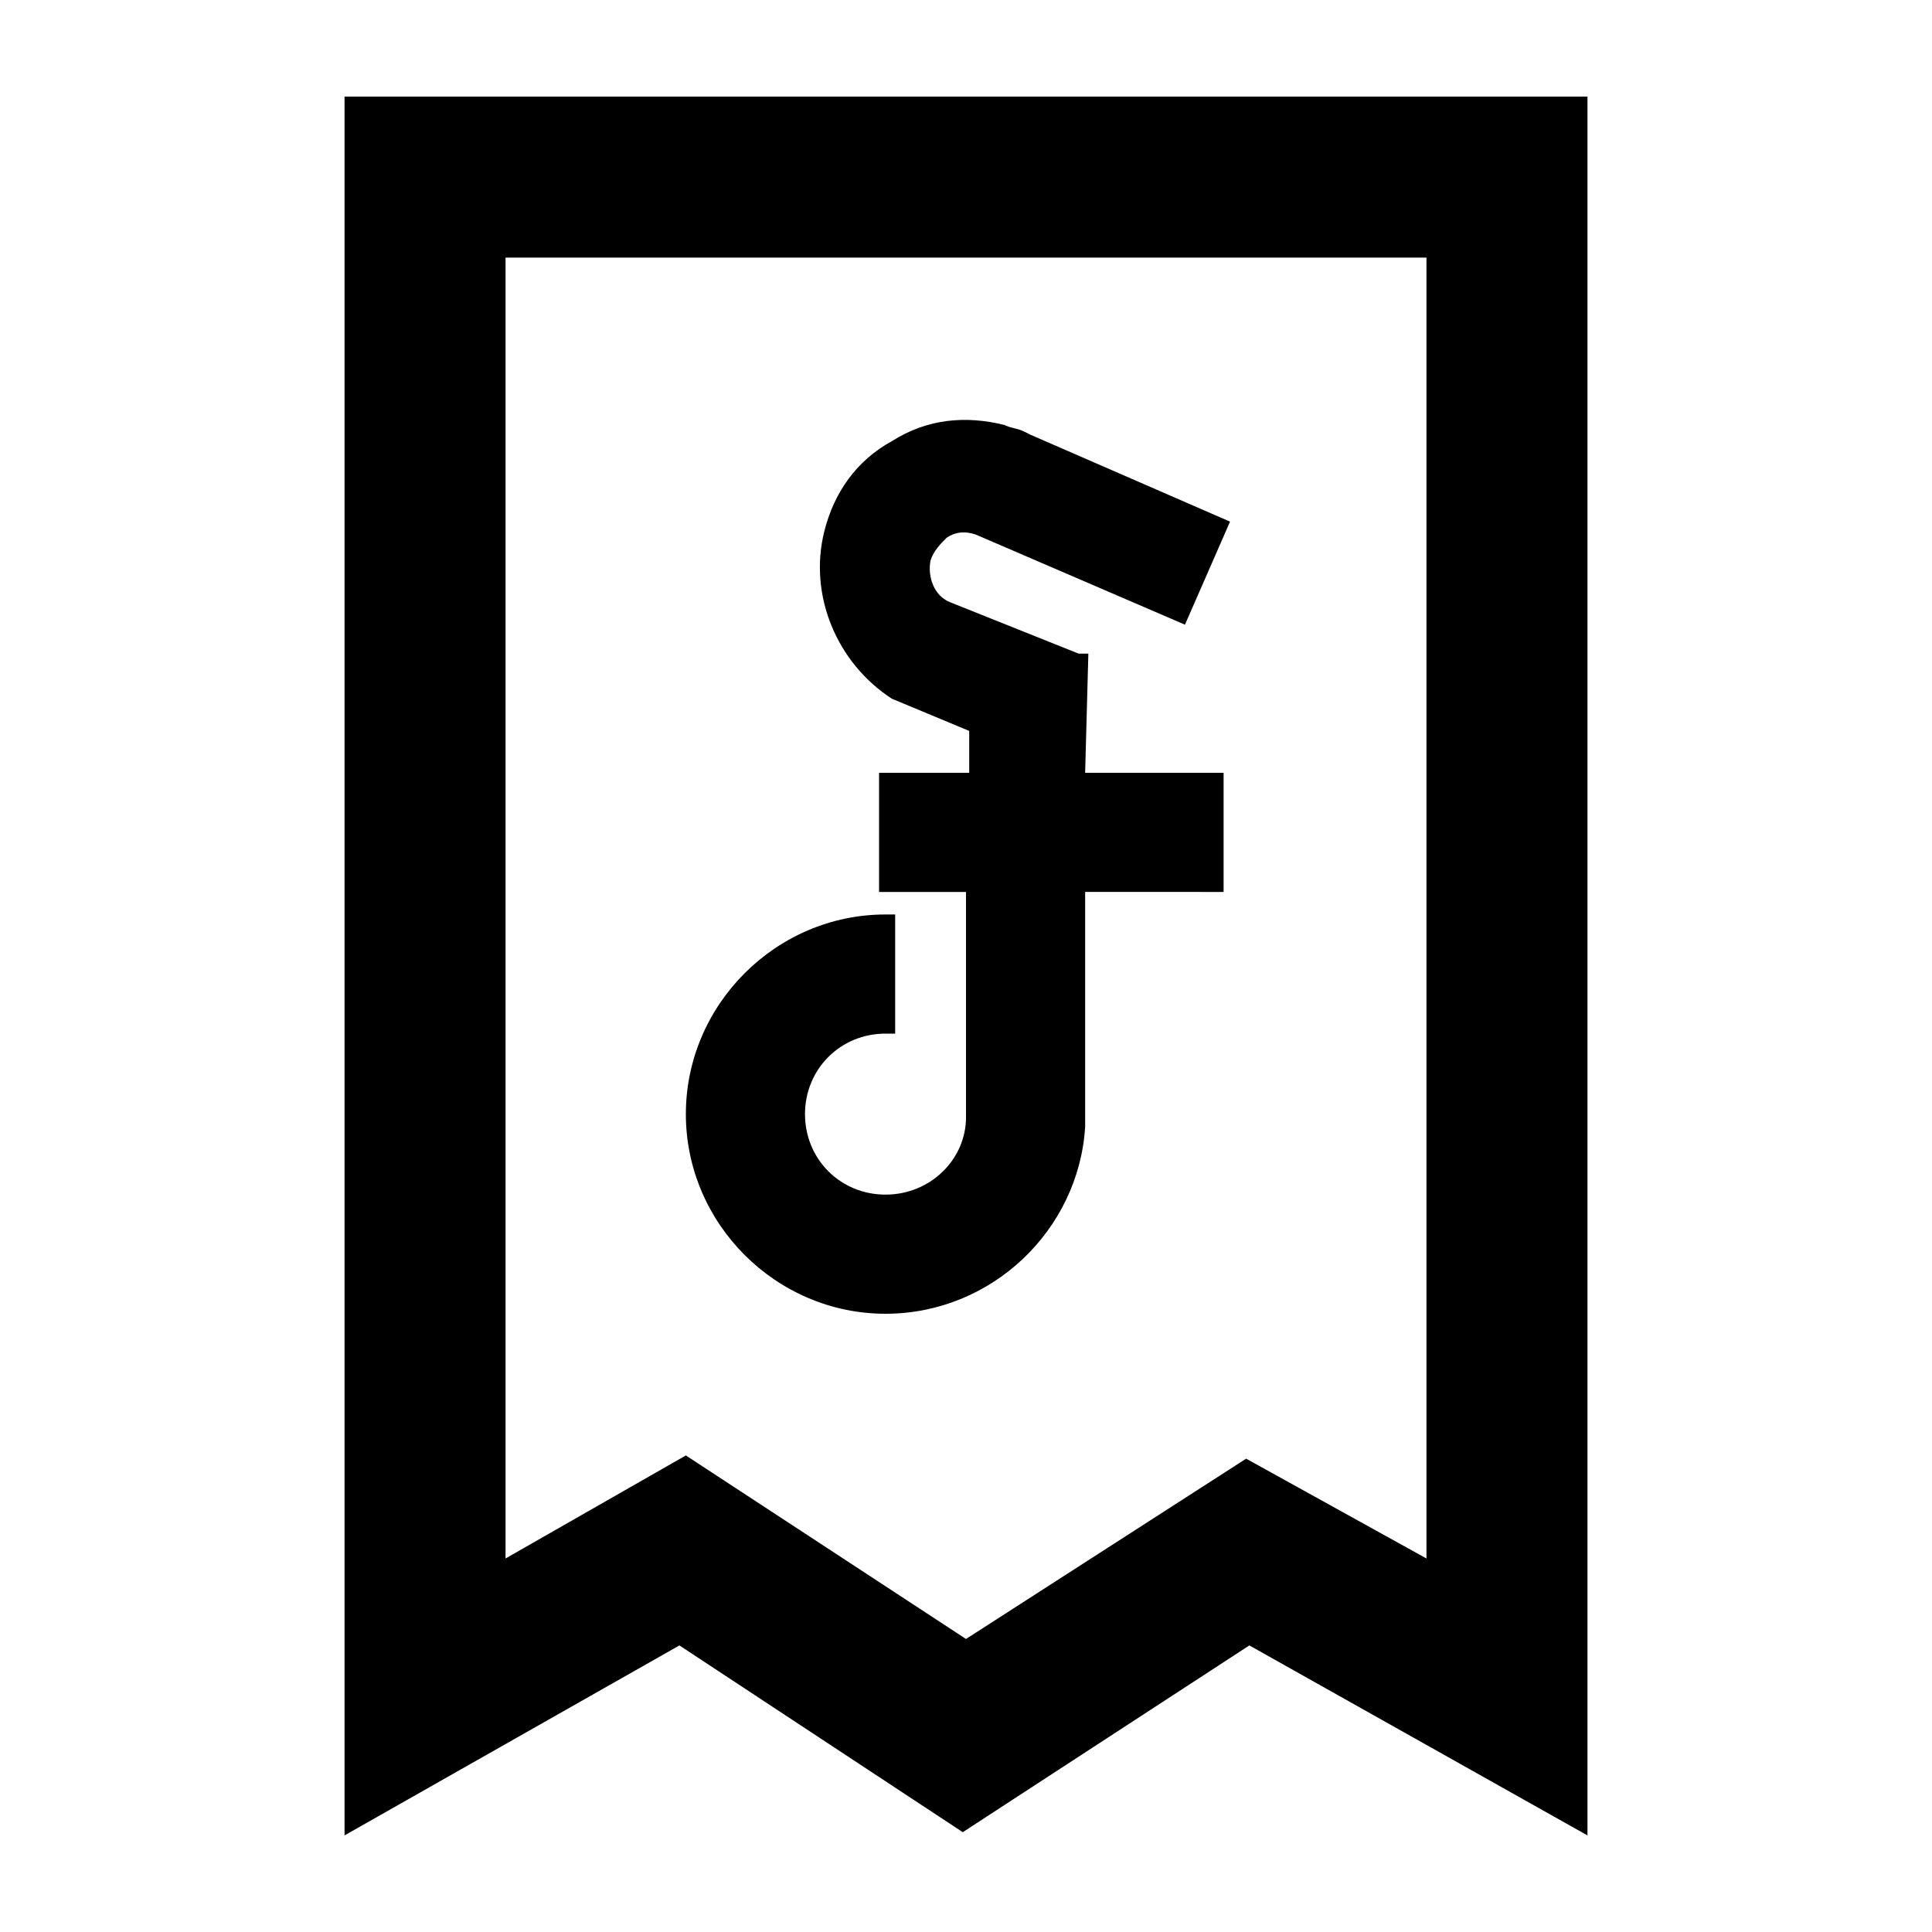 <svg xmlns="http://www.w3.org/2000/svg" viewBox="0 0 60 60"><switch><g><path d="M49.3 3H10.7v54l10.4-5.9 8.8 5.8 8.9-5.8L49.3 57V3zM38.7 45.3L30 50.9l-8.7-5.7-5.6 3.2V8h28.6v40.4l-5.6-3.1z"/><path d="M33.8 20.3h-.3l-4-1.6c-.5-.2-.7-.8-.6-1.3.1-.3.3-.5.5-.7.3-.2.6-.2.9-.1l6.5 2.8 1.4-3.2-6.2-2.7-.2-.1c-.2-.1-.4-.1-.6-.2-1.2-.3-2.4-.2-3.5.5-1.1.6-1.8 1.6-2.1 2.8-.5 2 .4 4.1 2.1 5.2l2.4 1V24h-2.8v3.7H30v7c0 1.3-1.1 2.4-2.5 2.4S25 36 25 34.6s1.1-2.5 2.5-2.5h.3v-3.7h-.3c-3.4 0-6.2 2.8-6.2 6.2s2.8 6.2 6.2 6.2c3.3 0 6-2.6 6.2-5.8v-7.3H38V24h-4.3l.1-3.7z"/></g></switch></svg>